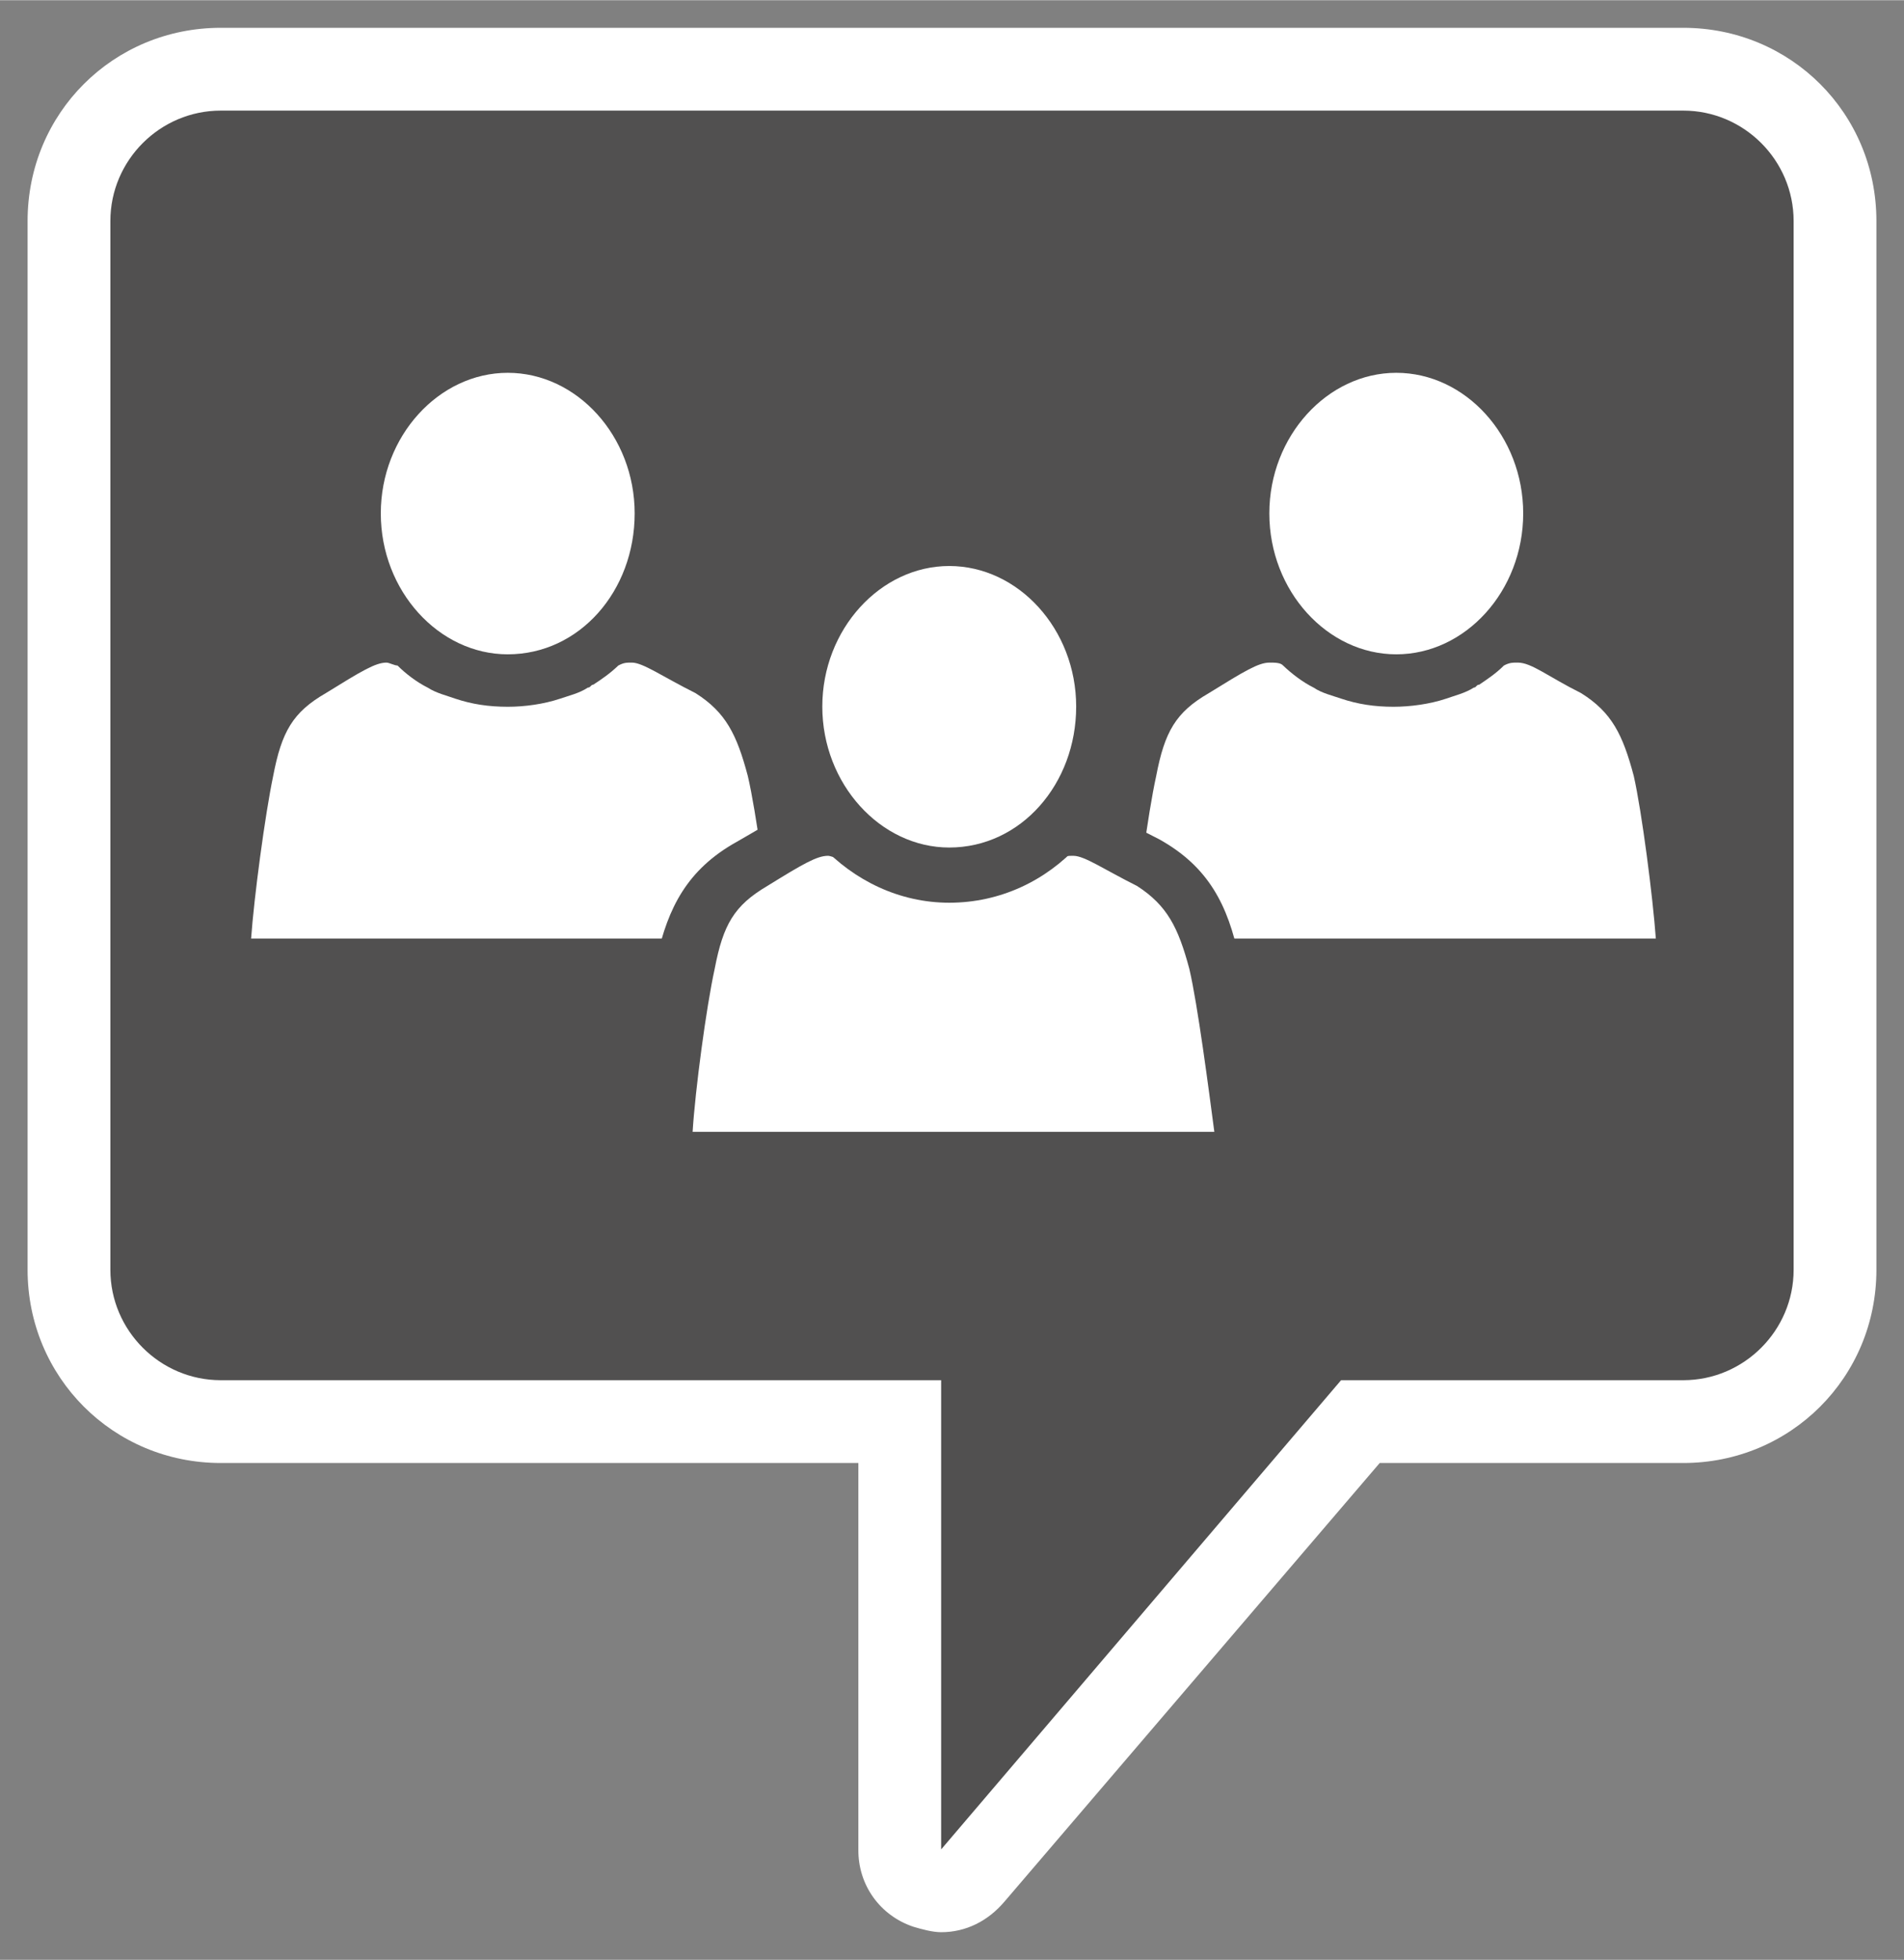 <?xml version="1.0" encoding="UTF-8" standalone="no"?>
<!DOCTYPE svg PUBLIC "-//W3C//DTD SVG 1.1//EN" "http://www.w3.org/Graphics/SVG/1.1/DTD/svg11.dtd">
<!-- Generated by Microsoft Visio, SVG Export Chat Room.svg Page-1 -->
<svg xmlns="http://www.w3.org/2000/svg" xmlns:xlink="http://www.w3.org/1999/xlink" xmlns:ev="http://www.w3.org/2001/xml-events"
		xmlns:v="http://schemas.microsoft.com/visio/2003/SVGExtensions/" width="0.719in" height="0.74in"
		viewBox="0 0 51.75 53.25" xml:space="preserve" color-interpolation-filters="sRGB" class="st3">
	<rect x="0" y="0" width="51.75" height="53.25" fill="#808080" stroke="none"/>
	<v:documentProperties v:langID="4108" v:metric="true" v:viewMarkup="false"/>

	<style type="text/css">
	<![CDATA[
		.st1 {fill:#ffffff;stroke:none;stroke-linecap:butt;stroke-width:0.75}
		.st2 {fill:#515050;stroke:none;stroke-linecap:butt;stroke-width:0.75}
		.st3 {fill:none;fill-rule:evenodd;font-size:12px;overflow:visible;stroke-linecap:square;stroke-miterlimit:3}
	]]>
	</style>

	<g v:mID="0" v:index="1" v:groupContext="foregroundPage">
		<title>Page-1</title>
		<v:pageProperties v:drawingScale="0.0393701" v:pageScale="0.0393701" v:drawingUnits="24" v:shadowOffsetX="8.50394"
				v:shadowOffsetY="-8.50394"/>
		<g id="group103-1" transform="translate(0.75,-0.75)" v:mID="103" v:groupContext="group">
			<title>Chat Room</title>
			<g id="group104-2" v:mID="104" v:groupContext="group">
				<title>Sheet.104</title>
				<g id="group105-3" v:mID="105" v:groupContext="group">
					<title>Sheet.105</title>
					<g id="shape106-4" v:mID="106" v:groupContext="shape">
						<title>Sheet.106</title>
						<path d="M45 1.5 L5.25 1.5 C2.33 1.5 0 3.82 0 6.75 L0 35.25 C0 38.17 2.33 40.5 5.25 40.5 L22.58 40.5 L22.58
									 51 C22.57 51.98 23.18 52.8 24.07 53.1 C24.3 53.17 24.6 53.25 24.83 53.25 C25.5 53.25 26.1 52.95
									 26.55 52.42 L36.75 40.5 L45 40.5 C47.92 40.5 50.25 38.17 50.25 35.25 L50.25 6.75 C50.25 3.82
									 47.92 1.5 45 1.5 Z" class="st1"/>
					</g>
					<g id="shape107-6" v:mID="107" v:groupContext="shape" transform="translate(2.25,-2.25)">
						<title>Sheet.107</title>
						<path d="M42.75 6 L3 6 C1.35 6 0 7.35 0 9 L0 37.5 C0 39.15 1.35 40.5 3 40.5 L22.58 40.5 L22.58 53.25 L33.45
									 40.5 L42.75 40.5 C44.4 40.5 45.75 39.15 45.75 37.5 L45.75 9 C45.75 7.35 44.4 6 42.75 6 Z"
								class="st2"/>
					</g>
				</g>
				<g id="group108-8" transform="translate(6.075,-27)" v:mID="108" v:groupContext="group">
					<title>Sheet.108</title>
					<g id="shape109-9" v:mID="109" v:groupContext="shape">
						<title>Sheet.109</title>
						<path d="M13.5 48.83 C13.2 47.7 12.9 47.1 12.08 46.58 C11.18 46.13 10.65 45.75 10.35 45.75 C10.2 45.75 10.13
									 45.75 9.98 45.83 C9.75 46.05 9.53 46.2 9.3 46.35 C9.3 46.35 9.3 46.35 9.3 46.35 C9.23 46.35
									 9.23 46.43 9.15 46.43 C8.93 46.58 8.63 46.65 8.4 46.73 C7.95 46.88 7.43 46.95 6.98 46.95 C6.45
									 46.95 6 46.88 5.55 46.73 C5.33 46.65 5.03 46.58 4.8 46.43 C4.5 46.28 4.2 46.05 3.98 45.83 C3.9
									 45.83 3.75 45.75 3.68 45.75 C3.38 45.75 3 45.98 2.03 46.58 C1.13 47.1 0.83 47.63 0.6 48.83 C0.38
									 49.88 0.08 52.12 0 53.25 L14.18 53.25 C14.03 52.13 13.73 49.8 13.5 48.83 Z" class="st1"/>
					</g>
					<g id="shape110-11" v:mID="110" v:groupContext="shape" transform="translate(3.525,-7.725)">
						<title>Sheet.110</title>
						<path d="M3.45 53.25 C1.58 53.25 0 51.53 0 49.42 C0 47.32 1.58 45.6 3.45 45.6 C5.33 45.6 6.9 47.32 6.9 49.42
									 C6.9 51.53 5.4 53.25 3.45 53.25 Z" class="st1"/>
					</g>
				</g>
				<g id="group111-13" transform="translate(30.075,-27)" v:mID="111" v:groupContext="group">
					<title>Sheet.111</title>
					<g id="shape112-14" v:mID="112" v:groupContext="shape">
						<title>Sheet.112</title>
						<path d="M13.58 48.83 C13.28 47.7 12.98 47.1 12.15 46.58 C11.25 46.13 10.8 45.75 10.43 45.75 C10.28 45.75
									 10.2 45.75 10.05 45.83 C9.83 46.05 9.6 46.2 9.38 46.35 C9.38 46.35 9.38 46.35 9.38 46.35 C9.3
									 46.35 9.3 46.43 9.23 46.43 C9 46.58 8.7 46.65 8.48 46.73 C8.03 46.88 7.5 46.95 7.05 46.95 C6.53
									 46.95 6.08 46.88 5.63 46.73 C5.4 46.65 5.1 46.58 4.88 46.43 C4.58 46.28 4.28 46.05 4.05 45.83
									 C3.98 45.75 3.83 45.75 3.68 45.75 C3.38 45.75 3 45.98 2.03 46.58 C1.13 47.1 0.83 47.63 0.6 48.83
									 C0.37 49.88 0.07 52.12 0 53.25 L14.18 53.25 C14.1 52.13 13.8 49.8 13.58 48.83 Z" class="st1"/>
					</g>
					<g id="shape113-16" v:mID="113" v:groupContext="shape" transform="translate(3.675,-7.725)">
						<title>Sheet.113</title>
						<path d="M3.45 53.25 C1.58 53.25 0 51.53 0 49.42 C-0 47.32 1.58 45.6 3.45 45.6 C5.33 45.6 6.9 47.32 6.9 49.42
									 C6.9 51.53 5.33 53.25 3.45 53.25 Z" class="st1"/>
					</g>
				</g>
				<g id="group114-18" transform="translate(16.425,-20.25)" v:mID="114" v:groupContext="group">
					<title>Sheet.114</title>
					<g id="shape115-19" v:mID="115" v:groupContext="shape">
						<title>Sheet.115</title>
						<path d="M0 53.25 L0.08 51.67 C0.15 50.55 0.45 48.15 0.68 47.02 C0.98 45.67 1.5 44.62 2.85 43.87 L3.23 43.65
									 C4.13 43.12 4.57 42.9 5.25 42.9 C5.62 42.9 6 42.97 6.3 43.2 L6.45 43.27 L6.6 43.42 C6.75 43.57
									 6.98 43.72 7.13 43.8 C7.28 43.87 7.43 43.95 7.58 44.02 C7.95 44.17 8.25 44.17 8.55 44.17 C8.85
									 44.17 9.23 44.1 9.53 44.02 C9.68 43.95 9.83 43.95 9.98 43.87 L10.13 43.72 L10.28 43.65 C10.43
									 43.57 10.5 43.5 10.58 43.35 L10.73 43.2 L10.88 43.12 C11.18 42.97 11.55 42.82 11.93 42.82 C12.6
									 42.82 13.13 43.12 13.88 43.57 L14.33 43.8 C15.68 44.55 16.2 45.6 16.5 47.02 C16.73 48.15 17.03
									 50.55 17.1 51.67 L17.33 53.25 L0 53.25 Z" class="st2"/>
					</g>
					<g id="shape116-21" v:mID="116" v:groupContext="shape" transform="translate(1.65,-1.5)">
						<title>Sheet.116</title>
						<path d="M13.5 48.82 C13.2 47.7 12.9 47.1 12.08 46.57 C11.18 46.12 10.65 45.75 10.35 45.75 C10.2 45.75 10.13
									 45.75 9.98 45.82 C9.75 46.05 9.53 46.2 9.3 46.35 C9.3 46.35 9.3 46.35 9.3 46.35 C9.23 46.35
									 9.23 46.42 9.15 46.42 C8.93 46.57 8.63 46.65 8.4 46.72 C7.95 46.87 7.43 46.95 6.98 46.95 C6.45
									 46.95 6 46.87 5.55 46.72 C5.33 46.65 5.03 46.57 4.8 46.42 C4.5 46.27 4.2 46.05 3.98 45.82 C3.9
									 45.82 3.75 45.75 3.68 45.75 C3.38 45.75 3 45.97 2.03 46.57 C1.13 47.1 0.83 47.62 0.6 48.82 C0.37
									 49.87 0.07 52.12 0 53.25 L14.18 53.25 C14.03 52.12 13.73 49.8 13.5 48.82 Z" class="st1"/>
					</g>
					<g id="shape117-23" v:mID="117" v:groupContext="shape" transform="translate(3.675,-7.725)">
						<title>Sheet.117</title>
						<path d="M4.95 53.25 C2.25 53.25 0 50.85 0 47.92 C0 45 2.25 42.6 4.95 42.6 C7.65 42.6 9.9 45 9.9 47.92 C9.9
									 50.85 7.73 53.25 4.95 53.25 Z" class="st2"/>
					</g>
					<g id="shape118-25" v:mID="118" v:groupContext="shape" transform="translate(5.175,-9.225)">
						<title>Sheet.118</title>
						<path d="M3.45 53.25 C1.58 53.25 0 51.52 0 49.42 C0 47.32 1.58 45.6 3.45 45.6 C5.33 45.6 6.9 47.32 6.9 49.42
									 C6.9 51.52 5.4 53.25 3.45 53.25 Z" class="st1"/>
					</g>
				</g>
			</g>
		</g>
	</g>
</svg>
